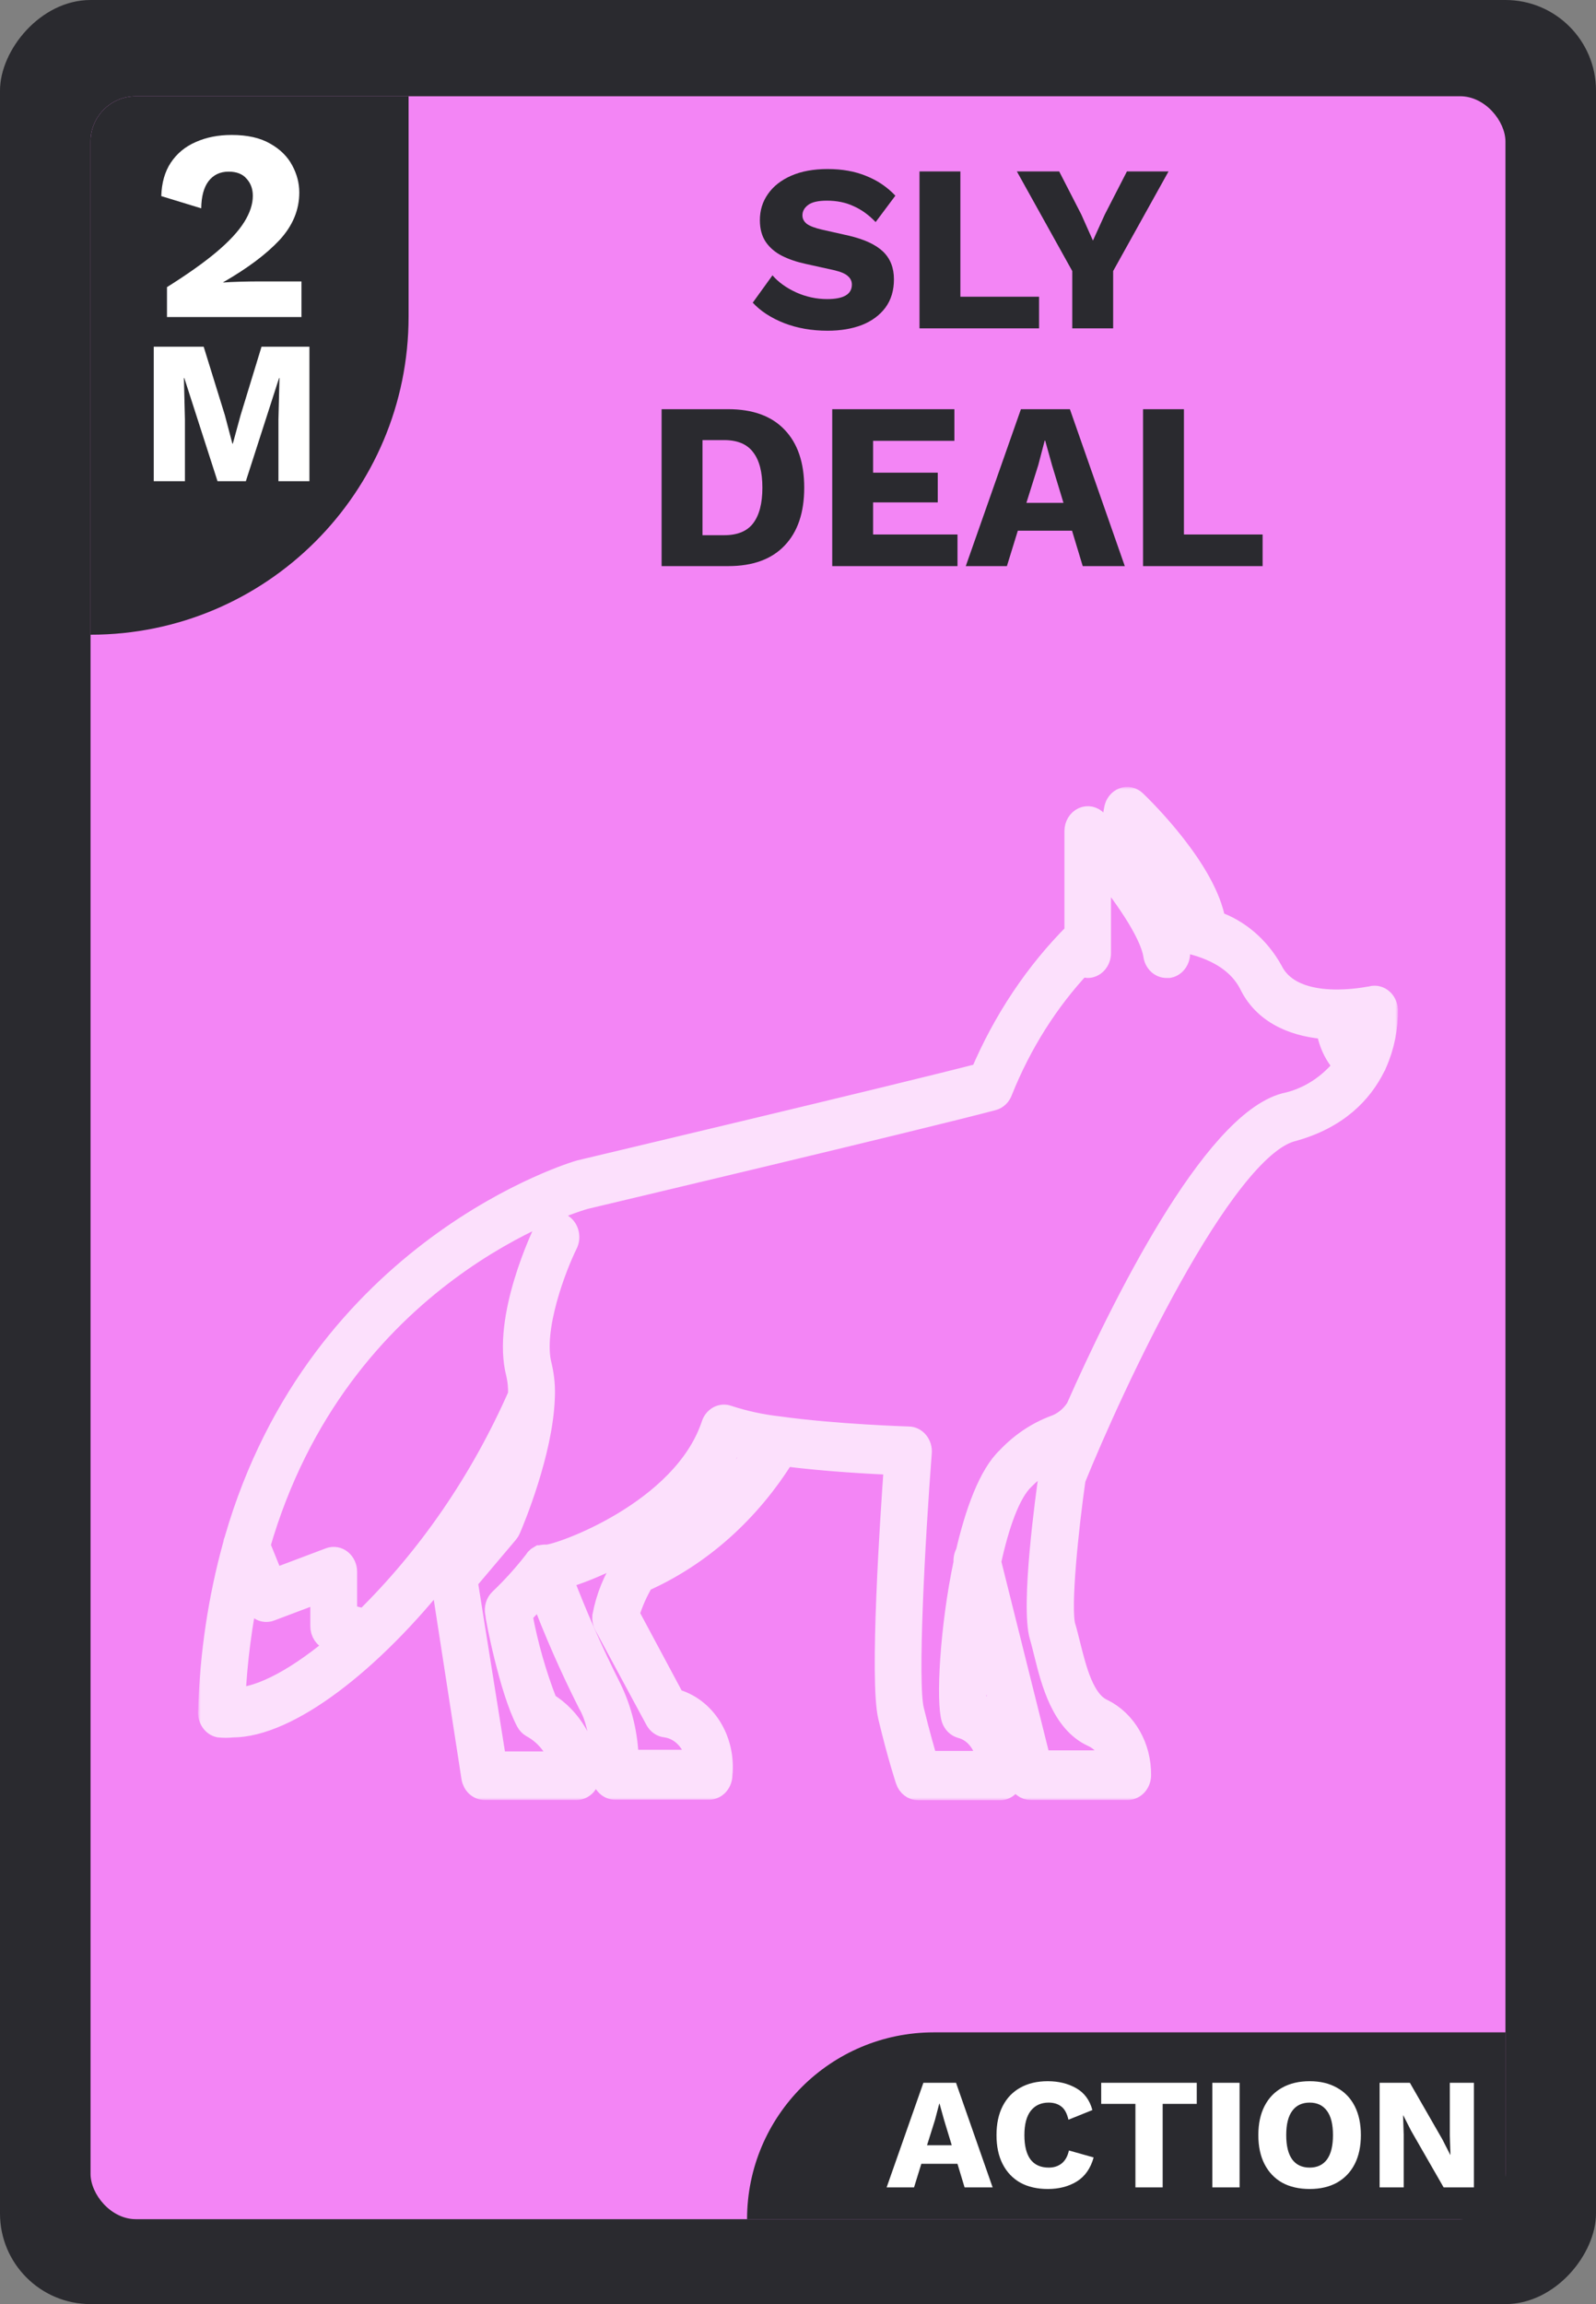 <svg width="282" height="407" viewBox="0 0 282 407" fill="none" xmlns="http://www.w3.org/2000/svg">
<rect x="0" y="0" width="282" height="407" fill="#808080" stroke="none"/>
<rect width="282" height="407" rx="16" transform="matrix(1 0 0 -1 0 407)" fill="#2A2A2F"/>
<rect x="16" y="17" width="250" height="375" rx="8" fill="#F385F5"/>
<path d="M16 25C16 20.582 19.582 17 24 17H72.193V55.924C72.193 86.958 47.034 112.117 16 112.117V25Z" fill="#2A2A2F"/>
<path d="M29.505 56V50.72C33.121 48.448 36.033 46.384 38.241 44.528C40.481 42.64 42.113 40.88 43.137 39.248C44.161 37.616 44.673 36.064 44.673 34.592C44.673 33.376 44.305 32.368 43.569 31.568C42.865 30.736 41.809 30.32 40.401 30.32C38.897 30.32 37.713 30.88 36.849 32C36.017 33.088 35.585 34.688 35.553 36.8L28.497 34.64C28.561 32.304 29.121 30.336 30.177 28.736C31.265 27.104 32.737 25.888 34.593 25.088C36.449 24.256 38.561 23.84 40.929 23.84C43.713 23.84 45.985 24.352 47.745 25.376C49.505 26.368 50.801 27.648 51.633 29.216C52.465 30.752 52.881 32.352 52.881 34.016C52.881 37.088 51.713 39.888 49.377 42.416C47.041 44.912 43.729 47.392 39.441 49.856V49.904C40.241 49.84 41.249 49.792 42.465 49.76C43.713 49.728 44.833 49.712 45.825 49.712H53.265V56H29.505ZM54.671 61.24V85H49.199V74.092L49.379 66.784H49.307L43.439 85H38.435L32.567 66.784H32.495L32.675 74.092V85H27.167V61.24H35.987L39.731 73.336L41.063 78.376H41.135L42.503 73.372L46.211 61.24H54.671Z" fill="white"/>
<path d="M132 392C132 373.775 146.775 359 165 359H266V392H132Z" fill="#2A2A2F"/>
<path d="M156.659 386.388L163.155 367.908H168.923L175.391 386.388H170.435L169.175 382.216H162.791L161.503 386.388H156.659ZM165.199 374.488L163.799 378.94H168.167L166.823 374.516L166.011 371.604H165.955L165.199 374.488ZM193.237 381.096C192.695 383.037 191.697 384.456 190.241 385.352C188.803 386.229 187.105 386.668 185.145 386.668C183.259 386.668 181.635 386.294 180.273 385.548C178.929 384.782 177.893 383.69 177.165 382.272C176.437 380.853 176.073 379.145 176.073 377.148C176.073 375.15 176.437 373.442 177.165 372.024C177.893 370.605 178.929 369.522 180.273 368.776C181.635 368.01 183.25 367.628 185.117 367.628C187.039 367.628 188.719 368.038 190.157 368.86C191.594 369.681 192.546 370.969 193.013 372.724L188.785 374.432C188.523 373.293 188.094 372.509 187.497 372.08C186.918 371.632 186.181 371.408 185.285 371.408C183.941 371.408 182.886 371.893 182.121 372.864C181.374 373.834 181.001 375.262 181.001 377.148C181.001 379.033 181.355 380.461 182.065 381.432C182.793 382.402 183.875 382.888 185.313 382.888C186.209 382.888 186.965 382.645 187.581 382.16C188.215 381.656 188.645 380.89 188.869 379.864L193.237 381.096ZM211.455 367.908V371.632H205.435V386.388H200.619V371.632H194.571V367.908H211.455ZM219.024 367.908V386.388H214.208V367.908H219.024ZM231.41 367.628C233.277 367.628 234.882 368.01 236.226 368.776C237.589 369.522 238.634 370.605 239.362 372.024C240.09 373.442 240.454 375.15 240.454 377.148C240.454 379.145 240.09 380.853 239.362 382.272C238.634 383.69 237.589 384.782 236.226 385.548C234.882 386.294 233.277 386.668 231.41 386.668C229.525 386.668 227.901 386.294 226.538 385.548C225.194 384.782 224.158 383.69 223.43 382.272C222.702 380.853 222.338 379.145 222.338 377.148C222.338 375.15 222.702 373.442 223.43 372.024C224.158 370.605 225.194 369.522 226.538 368.776C227.901 368.01 229.525 367.628 231.41 367.628ZM231.41 371.408C230.066 371.408 229.04 371.893 228.33 372.864C227.621 373.816 227.266 375.244 227.266 377.148C227.266 379.052 227.621 380.489 228.33 381.46C229.04 382.412 230.066 382.888 231.41 382.888C232.736 382.888 233.753 382.412 234.462 381.46C235.172 380.489 235.526 379.052 235.526 377.148C235.526 375.244 235.172 373.816 234.462 372.864C233.753 371.893 232.736 371.408 231.41 371.408ZM260.427 367.908V386.388H255.079L249.339 376.392L247.939 373.648H247.911L248.023 377.064V386.388H243.767V367.908H249.115L254.855 377.904L256.255 380.648H256.283L256.171 377.232V367.908H260.427Z" fill="white"/>
<path d="M146.234 29.86C148.81 29.86 151.078 30.266 153.038 31.078C155.026 31.862 156.748 33.024 158.204 34.564L154.718 39.226C153.514 37.966 152.212 37.028 150.812 36.412C149.44 35.768 147.872 35.446 146.108 35.446C144.568 35.446 143.462 35.698 142.79 36.202C142.118 36.706 141.782 37.322 141.782 38.05C141.782 38.638 142.048 39.142 142.58 39.562C143.14 39.954 144.036 40.29 145.268 40.57L149.93 41.62C152.702 42.264 154.732 43.202 156.02 44.434C157.308 45.666 157.952 47.304 157.952 49.348C157.952 51.308 157.448 52.974 156.44 54.346C155.432 55.69 154.046 56.712 152.282 57.412C150.518 58.084 148.502 58.42 146.234 58.42C143.434 58.42 140.872 57.972 138.548 57.076C136.224 56.152 134.376 54.948 133.004 53.464L136.49 48.634C137.526 49.838 138.926 50.846 140.69 51.658C142.454 52.442 144.274 52.834 146.15 52.834C149.062 52.834 150.518 51.98 150.518 50.272C150.518 49.684 150.294 49.194 149.846 48.802C149.426 48.382 148.642 48.032 147.494 47.752L142.37 46.618C140.802 46.282 139.402 45.806 138.17 45.19C136.966 44.574 136.014 43.762 135.314 42.754C134.614 41.718 134.264 40.43 134.264 38.89C134.264 37.154 134.74 35.614 135.692 34.27C136.644 32.898 138.016 31.82 139.808 31.036C141.6 30.252 143.742 29.86 146.234 29.86ZM169.692 52.414H183.594V58H162.468V30.28H169.692V52.414ZM206.469 30.28L196.683 47.878V58H189.459V47.878L179.673 30.28H187.149L191.055 37.882L193.113 42.502L195.213 37.882L199.119 30.28H206.469ZM128.66 72.28C133 72.28 136.318 73.484 138.614 75.892C140.938 78.3 142.1 81.716 142.1 86.14C142.1 90.564 140.938 93.98 138.614 96.388C136.318 98.796 133 100 128.66 100H116.9V72.28H128.66ZM127.946 94.54C130.298 94.54 132.006 93.84 133.07 92.44C134.162 91.012 134.708 88.912 134.708 86.14C134.708 83.368 134.162 81.282 133.07 79.882C132.006 78.454 130.298 77.74 127.946 77.74H124.124V94.54H127.946ZM147.046 100V72.28H168.634V77.866H154.27V83.494H165.694V88.744H154.27V94.414H169.18V100H147.046ZM170.645 100L180.389 72.28H189.041L198.743 100H191.309L189.419 93.742H179.843L177.911 100H170.645ZM183.455 82.15L181.355 88.828H187.907L185.891 82.192L184.673 77.824H184.589L183.455 82.15ZM209.19 94.414H223.092V100H201.966V72.28H209.19V94.414Z" fill="#2A2A2F"/>
<g opacity="0.75">
<mask id="path-8-outside-1" maskUnits="userSpaceOnUse" x="35" y="139" width="212" height="179" fill="black">
<rect fill="white" x="35" y="139" width="212" height="179"/>
<path d="M244.998 178.345C244.977 178.004 244.891 177.673 244.746 177.372C244.602 177.071 244.401 176.809 244.159 176.602C243.916 176.396 243.637 176.25 243.34 176.175C243.044 176.099 242.736 176.096 242.438 176.165C242.31 176.165 228.59 179.304 224.686 171.518C222.369 167.344 218.771 164.268 214.572 162.869C213.1 153.838 201.919 142.866 200.554 141.572C200.27 141.301 199.928 141.117 199.562 141.041C199.196 140.964 198.818 140.996 198.466 141.134C198.114 141.272 197.801 141.512 197.557 141.828C197.313 142.144 197.147 142.527 197.076 142.937L196.201 147.92C194.942 146.459 194.068 145.525 193.683 145.07C193.382 144.747 193.002 144.53 192.592 144.446C192.182 144.363 191.759 144.416 191.375 144.6C190.991 144.783 190.664 145.089 190.433 145.479C190.203 145.869 190.079 146.326 190.078 146.795V164.834C183.092 171.81 177.425 180.291 173.414 189.773C158.947 193.534 103.003 206.782 102.448 206.926C101.893 207.069 56.468 220.461 41.617 272.064C41.508 272.304 41.436 272.563 41.404 272.83C38.755 282.399 37.276 292.328 37.008 302.345C36.962 302.933 37.11 303.52 37.425 303.993C37.74 304.466 38.2 304.792 38.715 304.908C39.489 304.988 40.268 304.988 41.041 304.908C50.92 304.908 65.6 293.505 78.082 277.669C78.002 278.039 78.002 278.425 78.082 278.795L83.522 313.988C83.613 314.546 83.878 315.049 84.268 315.409C84.659 315.769 85.151 315.961 85.656 315.952H101.872C102.438 315.952 102.981 315.7 103.381 315.25C103.781 314.801 104.006 314.192 104.006 313.556C103.794 310.918 103.001 308.379 101.697 306.171C100.393 303.963 98.62 302.154 96.538 300.907C94.554 295.845 93.052 290.561 92.057 285.144C93.039 284.162 94.361 282.748 95.556 281.407C98.062 288.071 100.912 294.567 104.091 300.859C106.694 305.243 106.545 313.437 106.545 313.508C106.545 314.144 106.769 314.753 107.17 315.202C107.57 315.652 108.112 315.904 108.678 315.904H125.278C125.844 315.904 126.387 315.652 126.787 315.202C127.187 314.753 127.412 314.144 127.412 313.508C127.72 310.537 127.038 307.542 125.498 305.101C123.958 302.66 121.668 300.944 119.069 300.284L110.961 285.144C111.605 283.052 112.487 281.063 113.586 279.227C123.682 274.751 132.37 267.014 138.55 256.995C145.953 257.953 154.275 258.384 158.201 258.552C157.518 267.871 155.598 296.883 157.155 303.279C158.883 310.466 160.185 314.275 160.228 314.443C160.38 314.901 160.654 315.296 161.013 315.575C161.371 315.853 161.797 316.001 162.233 316H176.678C177.196 316.006 177.698 315.8 178.09 315.421C178.483 315.042 178.739 314.515 178.812 313.94C179.195 311.246 178.759 308.486 177.574 306.105C176.39 303.723 174.526 301.859 172.283 300.811C172.169 296.025 172.455 291.236 173.136 286.509L180.049 314.203C180.178 314.721 180.459 315.176 180.846 315.493C181.233 315.81 181.704 315.972 182.183 315.952H199.252C199.818 315.952 200.361 315.7 200.761 315.25C201.161 314.801 201.386 314.192 201.386 313.556C201.412 311.128 200.801 308.745 199.629 306.704C198.456 304.663 196.774 303.055 194.793 302.081C191.379 300.548 190.014 295.014 188.904 290.582C188.605 289.408 188.349 288.306 188.051 287.348C187.09 284.09 188.605 269.74 189.822 261.211C196.415 244.945 215.788 202.997 228.227 199.667C236.335 197.487 240.56 192.863 242.758 188.455C242.896 188.252 243.004 188.026 243.078 187.784C244.382 184.856 245.041 181.619 244.998 178.345ZM239.877 183.903C239.421 183.18 239.089 182.367 238.896 181.508L240.517 181.34C240.37 182.213 240.156 183.071 239.877 183.903ZM200.511 147.968C204.254 151.806 207.373 156.345 209.729 161.384C208.318 161.096 206.893 160.904 205.461 160.809C203.74 157.788 201.814 154.921 199.7 152.233L200.511 147.968ZM43.964 280.113L45.117 283.107C45.337 283.646 45.727 284.074 46.211 284.309C46.696 284.543 47.241 284.567 47.741 284.377L56.83 280.951V287.18C56.817 287.731 56.973 288.269 57.273 288.706C57.572 289.142 57.996 289.449 58.473 289.576L60.308 290.055C53.054 296.284 46.226 300.117 41.361 300.117C41.681 293.373 42.552 286.677 43.964 280.113ZM111.409 275.322C111.015 275.51 110.681 275.827 110.449 276.232C108.579 278.981 107.281 282.165 106.651 285.551C106.609 286.062 106.714 286.574 106.95 287.012L115.997 303.782C116.175 304.104 116.419 304.374 116.708 304.57C116.997 304.766 117.324 304.882 117.661 304.908C119.068 305.101 120.378 305.812 121.385 306.931C122.393 308.049 123.042 309.512 123.23 311.089H110.855C110.781 306.539 109.711 302.08 107.739 298.104C104.575 291.828 101.726 285.357 99.205 278.723C106.651 276.663 123.251 268.901 129.076 255.126C130.42 255.51 131.999 255.845 133.685 256.132C127.929 264.653 120.234 271.274 111.409 275.298V275.322ZM193.129 306.609C194.002 307.006 194.781 307.627 195.403 308.421C196.025 309.215 196.474 310.162 196.713 311.185H183.698L174.886 275.897C176.294 269.428 178.257 263.631 180.86 261.187C182.613 259.401 184.636 257.981 186.834 256.995L185.725 259.702C185.645 259.892 185.587 260.094 185.554 260.301C184.999 264.158 182.311 283.658 183.911 289.049C184.189 289.959 184.423 290.989 184.701 292.067C185.938 297.098 187.773 304.189 193.129 306.609ZM227.054 195.067C214.252 198.517 198.186 231.002 190.312 248.802C189.314 250.351 187.89 251.487 186.258 252.036C183.214 253.192 180.426 255.072 178.086 257.546C174.907 260.54 172.518 267.128 170.853 274.315C170.551 274.804 170.422 275.402 170.491 275.992C167.994 287.731 167.397 300.787 168.357 303.638C168.483 303.985 168.681 304.293 168.933 304.539C169.185 304.784 169.484 304.96 169.808 305.052C171.084 305.378 172.231 306.163 173.074 307.287C173.917 308.411 174.411 309.813 174.48 311.28H163.748C163.236 309.556 162.34 306.489 161.273 302.105C160.078 297.314 161.444 272.159 162.639 256.588C162.665 256.255 162.63 255.92 162.535 255.604C162.44 255.288 162.287 254.998 162.086 254.752C161.885 254.507 161.641 254.311 161.368 254.177C161.096 254.043 160.802 253.975 160.505 253.976C160.334 253.976 147.49 253.569 137.568 252.18C134.534 251.842 131.535 251.192 128.607 250.239C128.08 250.038 127.504 250.076 127.002 250.344C126.5 250.613 126.111 251.091 125.918 251.676C120.819 267.104 98.885 274.819 96.644 274.842H96.111C95.922 274.855 95.736 274.895 95.556 274.962H95.386C95.172 275.077 94.978 275.231 94.809 275.417L94.618 275.681C94.548 275.764 94.484 275.852 94.425 275.944C92.564 278.331 90.545 280.557 88.387 282.604C88.105 282.883 87.893 283.24 87.773 283.639C87.654 284.039 87.63 284.467 87.704 284.88C87.704 285.431 90.179 298.416 93.145 304.046C93.354 304.436 93.657 304.752 94.02 304.956C96.436 306.257 98.309 308.558 99.248 311.376H87.512L82.392 279.25L89.625 270.698C89.781 270.515 89.911 270.304 90.009 270.075C90.692 268.494 95.642 256.612 96.026 247.101C96.141 245.142 95.968 243.175 95.514 241.279C93.785 234.739 98.223 223.432 100.08 219.718C100.363 219.162 100.437 218.503 100.287 217.885C100.137 217.268 99.775 216.742 99.279 216.424C99.034 216.267 98.764 216.165 98.484 216.126C98.204 216.086 97.919 216.108 97.647 216.191C97.097 216.36 96.629 216.767 96.346 217.323C96.047 217.946 88.835 232.847 91.417 242.645C91.703 243.879 91.818 245.156 91.758 246.43C85.09 261.579 75.815 275.095 64.469 286.198L61.098 285.312V277.645C61.099 277.264 61.018 276.889 60.864 276.55C60.71 276.21 60.486 275.917 60.21 275.695C59.935 275.472 59.616 275.327 59.281 275.27C58.945 275.214 58.603 275.248 58.281 275.37L48.253 279.155L45.757 272.998C59.732 224.534 101.381 212.148 103.365 211.597C103.963 211.453 162.831 197.511 175.419 194.157C175.753 194.069 176.062 193.893 176.322 193.643C176.582 193.393 176.785 193.076 176.913 192.719C180.278 184.293 185.084 176.69 191.059 170.344C191.388 170.593 191.772 170.734 192.169 170.751C192.734 170.751 193.277 170.499 193.677 170.049C194.077 169.6 194.302 168.991 194.302 168.355V152.688C198.292 157.479 203.37 164.522 204.01 168.739C204.092 169.306 204.353 169.821 204.744 170.19C205.136 170.559 205.633 170.758 206.144 170.751H206.507C207.064 170.645 207.561 170.296 207.889 169.78C208.217 169.263 208.349 168.622 208.256 167.996C208.149 167.32 207.992 166.655 207.787 166.008C211.82 166.631 218.242 168.403 220.973 173.913C223.704 179.423 229.508 181.268 234.543 181.579C234.882 184.141 235.997 186.493 237.701 188.239C234.939 191.798 231.187 194.204 227.054 195.067ZM80.919 274.124C83.352 270.698 85.656 267.224 87.79 263.631C87.214 265.236 86.68 266.625 86.254 267.655L80.919 274.124Z"/>
</mask>
<path d="M244.998 178.345C244.977 178.004 244.891 177.673 244.746 177.372C244.602 177.071 244.401 176.809 244.159 176.602C243.916 176.396 243.637 176.25 243.34 176.175C243.044 176.099 242.736 176.096 242.438 176.165C242.31 176.165 228.59 179.304 224.686 171.518C222.369 167.344 218.771 164.268 214.572 162.869C213.1 153.838 201.919 142.866 200.554 141.572C200.27 141.301 199.928 141.117 199.562 141.041C199.196 140.964 198.818 140.996 198.466 141.134C198.114 141.272 197.801 141.512 197.557 141.828C197.313 142.144 197.147 142.527 197.076 142.937L196.201 147.92C194.942 146.459 194.068 145.525 193.683 145.07C193.382 144.747 193.002 144.53 192.592 144.446C192.182 144.363 191.759 144.416 191.375 144.6C190.991 144.783 190.664 145.089 190.433 145.479C190.203 145.869 190.079 146.326 190.078 146.795V164.834C183.092 171.81 177.425 180.291 173.414 189.773C158.947 193.534 103.003 206.782 102.448 206.926C101.893 207.069 56.468 220.461 41.617 272.064C41.508 272.304 41.436 272.563 41.404 272.83C38.755 282.399 37.276 292.328 37.008 302.345C36.962 302.933 37.11 303.52 37.425 303.993C37.74 304.466 38.2 304.792 38.715 304.908C39.489 304.988 40.268 304.988 41.041 304.908C50.92 304.908 65.6 293.505 78.082 277.669C78.002 278.039 78.002 278.425 78.082 278.795L83.522 313.988C83.613 314.546 83.878 315.049 84.268 315.409C84.659 315.769 85.151 315.961 85.656 315.952H101.872C102.438 315.952 102.981 315.7 103.381 315.25C103.781 314.801 104.006 314.192 104.006 313.556C103.794 310.918 103.001 308.379 101.697 306.171C100.393 303.963 98.62 302.154 96.538 300.907C94.554 295.845 93.052 290.561 92.057 285.144C93.039 284.162 94.361 282.748 95.556 281.407C98.062 288.071 100.912 294.567 104.091 300.859C106.694 305.243 106.545 313.437 106.545 313.508C106.545 314.144 106.769 314.753 107.17 315.202C107.57 315.652 108.112 315.904 108.678 315.904H125.278C125.844 315.904 126.387 315.652 126.787 315.202C127.187 314.753 127.412 314.144 127.412 313.508C127.72 310.537 127.038 307.542 125.498 305.101C123.958 302.66 121.668 300.944 119.069 300.284L110.961 285.144C111.605 283.052 112.487 281.063 113.586 279.227C123.682 274.751 132.37 267.014 138.55 256.995C145.953 257.953 154.275 258.384 158.201 258.552C157.518 267.871 155.598 296.883 157.155 303.279C158.883 310.466 160.185 314.275 160.228 314.443C160.38 314.901 160.654 315.296 161.013 315.575C161.371 315.853 161.797 316.001 162.233 316H176.678C177.196 316.006 177.698 315.8 178.09 315.421C178.483 315.042 178.739 314.515 178.812 313.94C179.195 311.246 178.759 308.486 177.574 306.105C176.39 303.723 174.526 301.859 172.283 300.811C172.169 296.025 172.455 291.236 173.136 286.509L180.049 314.203C180.178 314.721 180.459 315.176 180.846 315.493C181.233 315.81 181.704 315.972 182.183 315.952H199.252C199.818 315.952 200.361 315.7 200.761 315.25C201.161 314.801 201.386 314.192 201.386 313.556C201.412 311.128 200.801 308.745 199.629 306.704C198.456 304.663 196.774 303.055 194.793 302.081C191.379 300.548 190.014 295.014 188.904 290.582C188.605 289.408 188.349 288.306 188.051 287.348C187.09 284.09 188.605 269.74 189.822 261.211C196.415 244.945 215.788 202.997 228.227 199.667C236.335 197.487 240.56 192.863 242.758 188.455C242.896 188.252 243.004 188.026 243.078 187.784C244.382 184.856 245.041 181.619 244.998 178.345ZM239.877 183.903C239.421 183.18 239.089 182.367 238.896 181.508L240.517 181.34C240.37 182.213 240.156 183.071 239.877 183.903ZM200.511 147.968C204.254 151.806 207.373 156.345 209.729 161.384C208.318 161.096 206.893 160.904 205.461 160.809C203.74 157.788 201.814 154.921 199.7 152.233L200.511 147.968ZM43.964 280.113L45.117 283.107C45.337 283.646 45.727 284.074 46.211 284.309C46.696 284.543 47.241 284.567 47.741 284.377L56.83 280.951V287.18C56.817 287.731 56.973 288.269 57.273 288.706C57.572 289.142 57.996 289.449 58.473 289.576L60.308 290.055C53.054 296.284 46.226 300.117 41.361 300.117C41.681 293.373 42.552 286.677 43.964 280.113ZM111.409 275.322C111.015 275.51 110.681 275.827 110.449 276.232C108.579 278.981 107.281 282.165 106.651 285.551C106.609 286.062 106.714 286.574 106.95 287.012L115.997 303.782C116.175 304.104 116.419 304.374 116.708 304.57C116.997 304.766 117.324 304.882 117.661 304.908C119.068 305.101 120.378 305.812 121.385 306.931C122.393 308.049 123.042 309.512 123.23 311.089H110.855C110.781 306.539 109.711 302.08 107.739 298.104C104.575 291.828 101.726 285.357 99.205 278.723C106.651 276.663 123.251 268.901 129.076 255.126C130.42 255.51 131.999 255.845 133.685 256.132C127.929 264.653 120.234 271.274 111.409 275.298V275.322ZM193.129 306.609C194.002 307.006 194.781 307.627 195.403 308.421C196.025 309.215 196.474 310.162 196.713 311.185H183.698L174.886 275.897C176.294 269.428 178.257 263.631 180.86 261.187C182.613 259.401 184.636 257.981 186.834 256.995L185.725 259.702C185.645 259.892 185.587 260.094 185.554 260.301C184.999 264.158 182.311 283.658 183.911 289.049C184.189 289.959 184.423 290.989 184.701 292.067C185.938 297.098 187.773 304.189 193.129 306.609ZM227.054 195.067C214.252 198.517 198.186 231.002 190.312 248.802C189.314 250.351 187.89 251.487 186.258 252.036C183.214 253.192 180.426 255.072 178.086 257.546C174.907 260.54 172.518 267.128 170.853 274.315C170.551 274.804 170.422 275.402 170.491 275.992C167.994 287.731 167.397 300.787 168.357 303.638C168.483 303.985 168.681 304.293 168.933 304.539C169.185 304.784 169.484 304.96 169.808 305.052C171.084 305.378 172.231 306.163 173.074 307.287C173.917 308.411 174.411 309.813 174.48 311.28H163.748C163.236 309.556 162.34 306.489 161.273 302.105C160.078 297.314 161.444 272.159 162.639 256.588C162.665 256.255 162.63 255.92 162.535 255.604C162.44 255.288 162.287 254.998 162.086 254.752C161.885 254.507 161.641 254.311 161.368 254.177C161.096 254.043 160.802 253.975 160.505 253.976C160.334 253.976 147.49 253.569 137.568 252.18C134.534 251.842 131.535 251.192 128.607 250.239C128.08 250.038 127.504 250.076 127.002 250.344C126.5 250.613 126.111 251.091 125.918 251.676C120.819 267.104 98.885 274.819 96.644 274.842H96.111C95.922 274.855 95.736 274.895 95.556 274.962H95.386C95.172 275.077 94.978 275.231 94.809 275.417L94.618 275.681C94.548 275.764 94.484 275.852 94.425 275.944C92.564 278.331 90.545 280.557 88.387 282.604C88.105 282.883 87.893 283.24 87.773 283.639C87.654 284.039 87.63 284.467 87.704 284.88C87.704 285.431 90.179 298.416 93.145 304.046C93.354 304.436 93.657 304.752 94.02 304.956C96.436 306.257 98.309 308.558 99.248 311.376H87.512L82.392 279.25L89.625 270.698C89.781 270.515 89.911 270.304 90.009 270.075C90.692 268.494 95.642 256.612 96.026 247.101C96.141 245.142 95.968 243.175 95.514 241.279C93.785 234.739 98.223 223.432 100.08 219.718C100.363 219.162 100.437 218.503 100.287 217.885C100.137 217.268 99.775 216.742 99.279 216.424C99.034 216.267 98.764 216.165 98.484 216.126C98.204 216.086 97.919 216.108 97.647 216.191C97.097 216.36 96.629 216.767 96.346 217.323C96.047 217.946 88.835 232.847 91.417 242.645C91.703 243.879 91.818 245.156 91.758 246.43C85.09 261.579 75.815 275.095 64.469 286.198L61.098 285.312V277.645C61.099 277.264 61.018 276.889 60.864 276.55C60.71 276.21 60.486 275.917 60.21 275.695C59.935 275.472 59.616 275.327 59.281 275.27C58.945 275.214 58.603 275.248 58.281 275.37L48.253 279.155L45.757 272.998C59.732 224.534 101.381 212.148 103.365 211.597C103.963 211.453 162.831 197.511 175.419 194.157C175.753 194.069 176.062 193.893 176.322 193.643C176.582 193.393 176.785 193.076 176.913 192.719C180.278 184.293 185.084 176.69 191.059 170.344C191.388 170.593 191.772 170.734 192.169 170.751C192.734 170.751 193.277 170.499 193.677 170.049C194.077 169.6 194.302 168.991 194.302 168.355V152.688C198.292 157.479 203.37 164.522 204.01 168.739C204.092 169.306 204.353 169.821 204.744 170.19C205.136 170.559 205.633 170.758 206.144 170.751H206.507C207.064 170.645 207.561 170.296 207.889 169.78C208.217 169.263 208.349 168.622 208.256 167.996C208.149 167.32 207.992 166.655 207.787 166.008C211.82 166.631 218.242 168.403 220.973 173.913C223.704 179.423 229.508 181.268 234.543 181.579C234.882 184.141 235.997 186.493 237.701 188.239C234.939 191.798 231.187 194.204 227.054 195.067ZM80.919 274.124C83.352 270.698 85.656 267.224 87.79 263.631C87.214 265.236 86.68 266.625 86.254 267.655L80.919 274.124Z" fill="white"/>
<path d="M244.998 178.345C244.977 178.004 244.891 177.673 244.746 177.372C244.602 177.071 244.401 176.809 244.159 176.602C243.916 176.396 243.637 176.25 243.34 176.175C243.044 176.099 242.736 176.096 242.438 176.165C242.31 176.165 228.59 179.304 224.686 171.518C222.369 167.344 218.771 164.268 214.572 162.869C213.1 153.838 201.919 142.866 200.554 141.572C200.27 141.301 199.928 141.117 199.562 141.041C199.196 140.964 198.818 140.996 198.466 141.134C198.114 141.272 197.801 141.512 197.557 141.828C197.313 142.144 197.147 142.527 197.076 142.937L196.201 147.92C194.942 146.459 194.068 145.525 193.683 145.07C193.382 144.747 193.002 144.53 192.592 144.446C192.182 144.363 191.759 144.416 191.375 144.6C190.991 144.783 190.664 145.089 190.433 145.479C190.203 145.869 190.079 146.326 190.078 146.795V164.834C183.092 171.81 177.425 180.291 173.414 189.773C158.947 193.534 103.003 206.782 102.448 206.926C101.893 207.069 56.468 220.461 41.617 272.064C41.508 272.304 41.436 272.563 41.404 272.83C38.755 282.399 37.276 292.328 37.008 302.345C36.962 302.933 37.11 303.52 37.425 303.993C37.74 304.466 38.2 304.792 38.715 304.908C39.489 304.988 40.268 304.988 41.041 304.908C50.92 304.908 65.6 293.505 78.082 277.669C78.002 278.039 78.002 278.425 78.082 278.795L83.522 313.988C83.613 314.546 83.878 315.049 84.268 315.409C84.659 315.769 85.151 315.961 85.656 315.952H101.872C102.438 315.952 102.981 315.7 103.381 315.25C103.781 314.801 104.006 314.192 104.006 313.556C103.794 310.918 103.001 308.379 101.697 306.171C100.393 303.963 98.62 302.154 96.538 300.907C94.554 295.845 93.052 290.561 92.057 285.144C93.039 284.162 94.361 282.748 95.556 281.407C98.062 288.071 100.912 294.567 104.091 300.859C106.694 305.243 106.545 313.437 106.545 313.508C106.545 314.144 106.769 314.753 107.17 315.202C107.57 315.652 108.112 315.904 108.678 315.904H125.278C125.844 315.904 126.387 315.652 126.787 315.202C127.187 314.753 127.412 314.144 127.412 313.508C127.72 310.537 127.038 307.542 125.498 305.101C123.958 302.66 121.668 300.944 119.069 300.284L110.961 285.144C111.605 283.052 112.487 281.063 113.586 279.227C123.682 274.751 132.37 267.014 138.55 256.995C145.953 257.953 154.275 258.384 158.201 258.552C157.518 267.871 155.598 296.883 157.155 303.279C158.883 310.466 160.185 314.275 160.228 314.443C160.38 314.901 160.654 315.296 161.013 315.575C161.371 315.853 161.797 316.001 162.233 316H176.678C177.196 316.006 177.698 315.8 178.09 315.421C178.483 315.042 178.739 314.515 178.812 313.94C179.195 311.246 178.759 308.486 177.574 306.105C176.39 303.723 174.526 301.859 172.283 300.811C172.169 296.025 172.455 291.236 173.136 286.509L180.049 314.203C180.178 314.721 180.459 315.176 180.846 315.493C181.233 315.81 181.704 315.972 182.183 315.952H199.252C199.818 315.952 200.361 315.7 200.761 315.25C201.161 314.801 201.386 314.192 201.386 313.556C201.412 311.128 200.801 308.745 199.629 306.704C198.456 304.663 196.774 303.055 194.793 302.081C191.379 300.548 190.014 295.014 188.904 290.582C188.605 289.408 188.349 288.306 188.051 287.348C187.09 284.09 188.605 269.74 189.822 261.211C196.415 244.945 215.788 202.997 228.227 199.667C236.335 197.487 240.56 192.863 242.758 188.455C242.896 188.252 243.004 188.026 243.078 187.784C244.382 184.856 245.041 181.619 244.998 178.345ZM239.877 183.903C239.421 183.18 239.089 182.367 238.896 181.508L240.517 181.34C240.37 182.213 240.156 183.071 239.877 183.903ZM200.511 147.968C204.254 151.806 207.373 156.345 209.729 161.384C208.318 161.096 206.893 160.904 205.461 160.809C203.74 157.788 201.814 154.921 199.7 152.233L200.511 147.968ZM43.964 280.113L45.117 283.107C45.337 283.646 45.727 284.074 46.211 284.309C46.696 284.543 47.241 284.567 47.741 284.377L56.83 280.951V287.18C56.817 287.731 56.973 288.269 57.273 288.706C57.572 289.142 57.996 289.449 58.473 289.576L60.308 290.055C53.054 296.284 46.226 300.117 41.361 300.117C41.681 293.373 42.552 286.677 43.964 280.113ZM111.409 275.322C111.015 275.51 110.681 275.827 110.449 276.232C108.579 278.981 107.281 282.165 106.651 285.551C106.609 286.062 106.714 286.574 106.95 287.012L115.997 303.782C116.175 304.104 116.419 304.374 116.708 304.57C116.997 304.766 117.324 304.882 117.661 304.908C119.068 305.101 120.378 305.812 121.385 306.931C122.393 308.049 123.042 309.512 123.23 311.089H110.855C110.781 306.539 109.711 302.08 107.739 298.104C104.575 291.828 101.726 285.357 99.205 278.723C106.651 276.663 123.251 268.901 129.076 255.126C130.42 255.51 131.999 255.845 133.685 256.132C127.929 264.653 120.234 271.274 111.409 275.298V275.322ZM193.129 306.609C194.002 307.006 194.781 307.627 195.403 308.421C196.025 309.215 196.474 310.162 196.713 311.185H183.698L174.886 275.897C176.294 269.428 178.257 263.631 180.86 261.187C182.613 259.401 184.636 257.981 186.834 256.995L185.725 259.702C185.645 259.892 185.587 260.094 185.554 260.301C184.999 264.158 182.311 283.658 183.911 289.049C184.189 289.959 184.423 290.989 184.701 292.067C185.938 297.098 187.773 304.189 193.129 306.609ZM227.054 195.067C214.252 198.517 198.186 231.002 190.312 248.802C189.314 250.351 187.89 251.487 186.258 252.036C183.214 253.192 180.426 255.072 178.086 257.546C174.907 260.54 172.518 267.128 170.853 274.315C170.551 274.804 170.422 275.402 170.491 275.992C167.994 287.731 167.397 300.787 168.357 303.638C168.483 303.985 168.681 304.293 168.933 304.539C169.185 304.784 169.484 304.96 169.808 305.052C171.084 305.378 172.231 306.163 173.074 307.287C173.917 308.411 174.411 309.813 174.48 311.28H163.748C163.236 309.556 162.34 306.489 161.273 302.105C160.078 297.314 161.444 272.159 162.639 256.588C162.665 256.255 162.63 255.92 162.535 255.604C162.44 255.288 162.287 254.998 162.086 254.752C161.885 254.507 161.641 254.311 161.368 254.177C161.096 254.043 160.802 253.975 160.505 253.976C160.334 253.976 147.49 253.569 137.568 252.18C134.534 251.842 131.535 251.192 128.607 250.239C128.08 250.038 127.504 250.076 127.002 250.344C126.5 250.613 126.111 251.091 125.918 251.676C120.819 267.104 98.885 274.819 96.644 274.842H96.111C95.922 274.855 95.736 274.895 95.556 274.962H95.386C95.172 275.077 94.978 275.231 94.809 275.417L94.618 275.681C94.548 275.764 94.484 275.852 94.425 275.944C92.564 278.331 90.545 280.557 88.387 282.604C88.105 282.883 87.893 283.24 87.773 283.639C87.654 284.039 87.63 284.467 87.704 284.88C87.704 285.431 90.179 298.416 93.145 304.046C93.354 304.436 93.657 304.752 94.02 304.956C96.436 306.257 98.309 308.558 99.248 311.376H87.512L82.392 279.25L89.625 270.698C89.781 270.515 89.911 270.304 90.009 270.075C90.692 268.494 95.642 256.612 96.026 247.101C96.141 245.142 95.968 243.175 95.514 241.279C93.785 234.739 98.223 223.432 100.08 219.718C100.363 219.162 100.437 218.503 100.287 217.885C100.137 217.268 99.775 216.742 99.279 216.424C99.034 216.267 98.764 216.165 98.484 216.126C98.204 216.086 97.919 216.108 97.647 216.191C97.097 216.36 96.629 216.767 96.346 217.323C96.047 217.946 88.835 232.847 91.417 242.645C91.703 243.879 91.818 245.156 91.758 246.43C85.09 261.579 75.815 275.095 64.469 286.198L61.098 285.312V277.645C61.099 277.264 61.018 276.889 60.864 276.55C60.71 276.21 60.486 275.917 60.21 275.695C59.935 275.472 59.616 275.327 59.281 275.27C58.945 275.214 58.603 275.248 58.281 275.37L48.253 279.155L45.757 272.998C59.732 224.534 101.381 212.148 103.365 211.597C103.963 211.453 162.831 197.511 175.419 194.157C175.753 194.069 176.062 193.893 176.322 193.643C176.582 193.393 176.785 193.076 176.913 192.719C180.278 184.293 185.084 176.69 191.059 170.344C191.388 170.593 191.772 170.734 192.169 170.751C192.734 170.751 193.277 170.499 193.677 170.049C194.077 169.6 194.302 168.991 194.302 168.355V152.688C198.292 157.479 203.37 164.522 204.01 168.739C204.092 169.306 204.353 169.821 204.744 170.19C205.136 170.559 205.633 170.758 206.144 170.751H206.507C207.064 170.645 207.561 170.296 207.889 169.78C208.217 169.263 208.349 168.622 208.256 167.996C208.149 167.32 207.992 166.655 207.787 166.008C211.82 166.631 218.242 168.403 220.973 173.913C223.704 179.423 229.508 181.268 234.543 181.579C234.882 184.141 235.997 186.493 237.701 188.239C234.939 191.798 231.187 194.204 227.054 195.067ZM80.919 274.124C83.352 270.698 85.656 267.224 87.79 263.631C87.214 265.236 86.68 266.625 86.254 267.655L80.919 274.124Z" stroke="white" stroke-width="4" mask="url(#path-8-outside-1)"/>
</g>
</svg>
